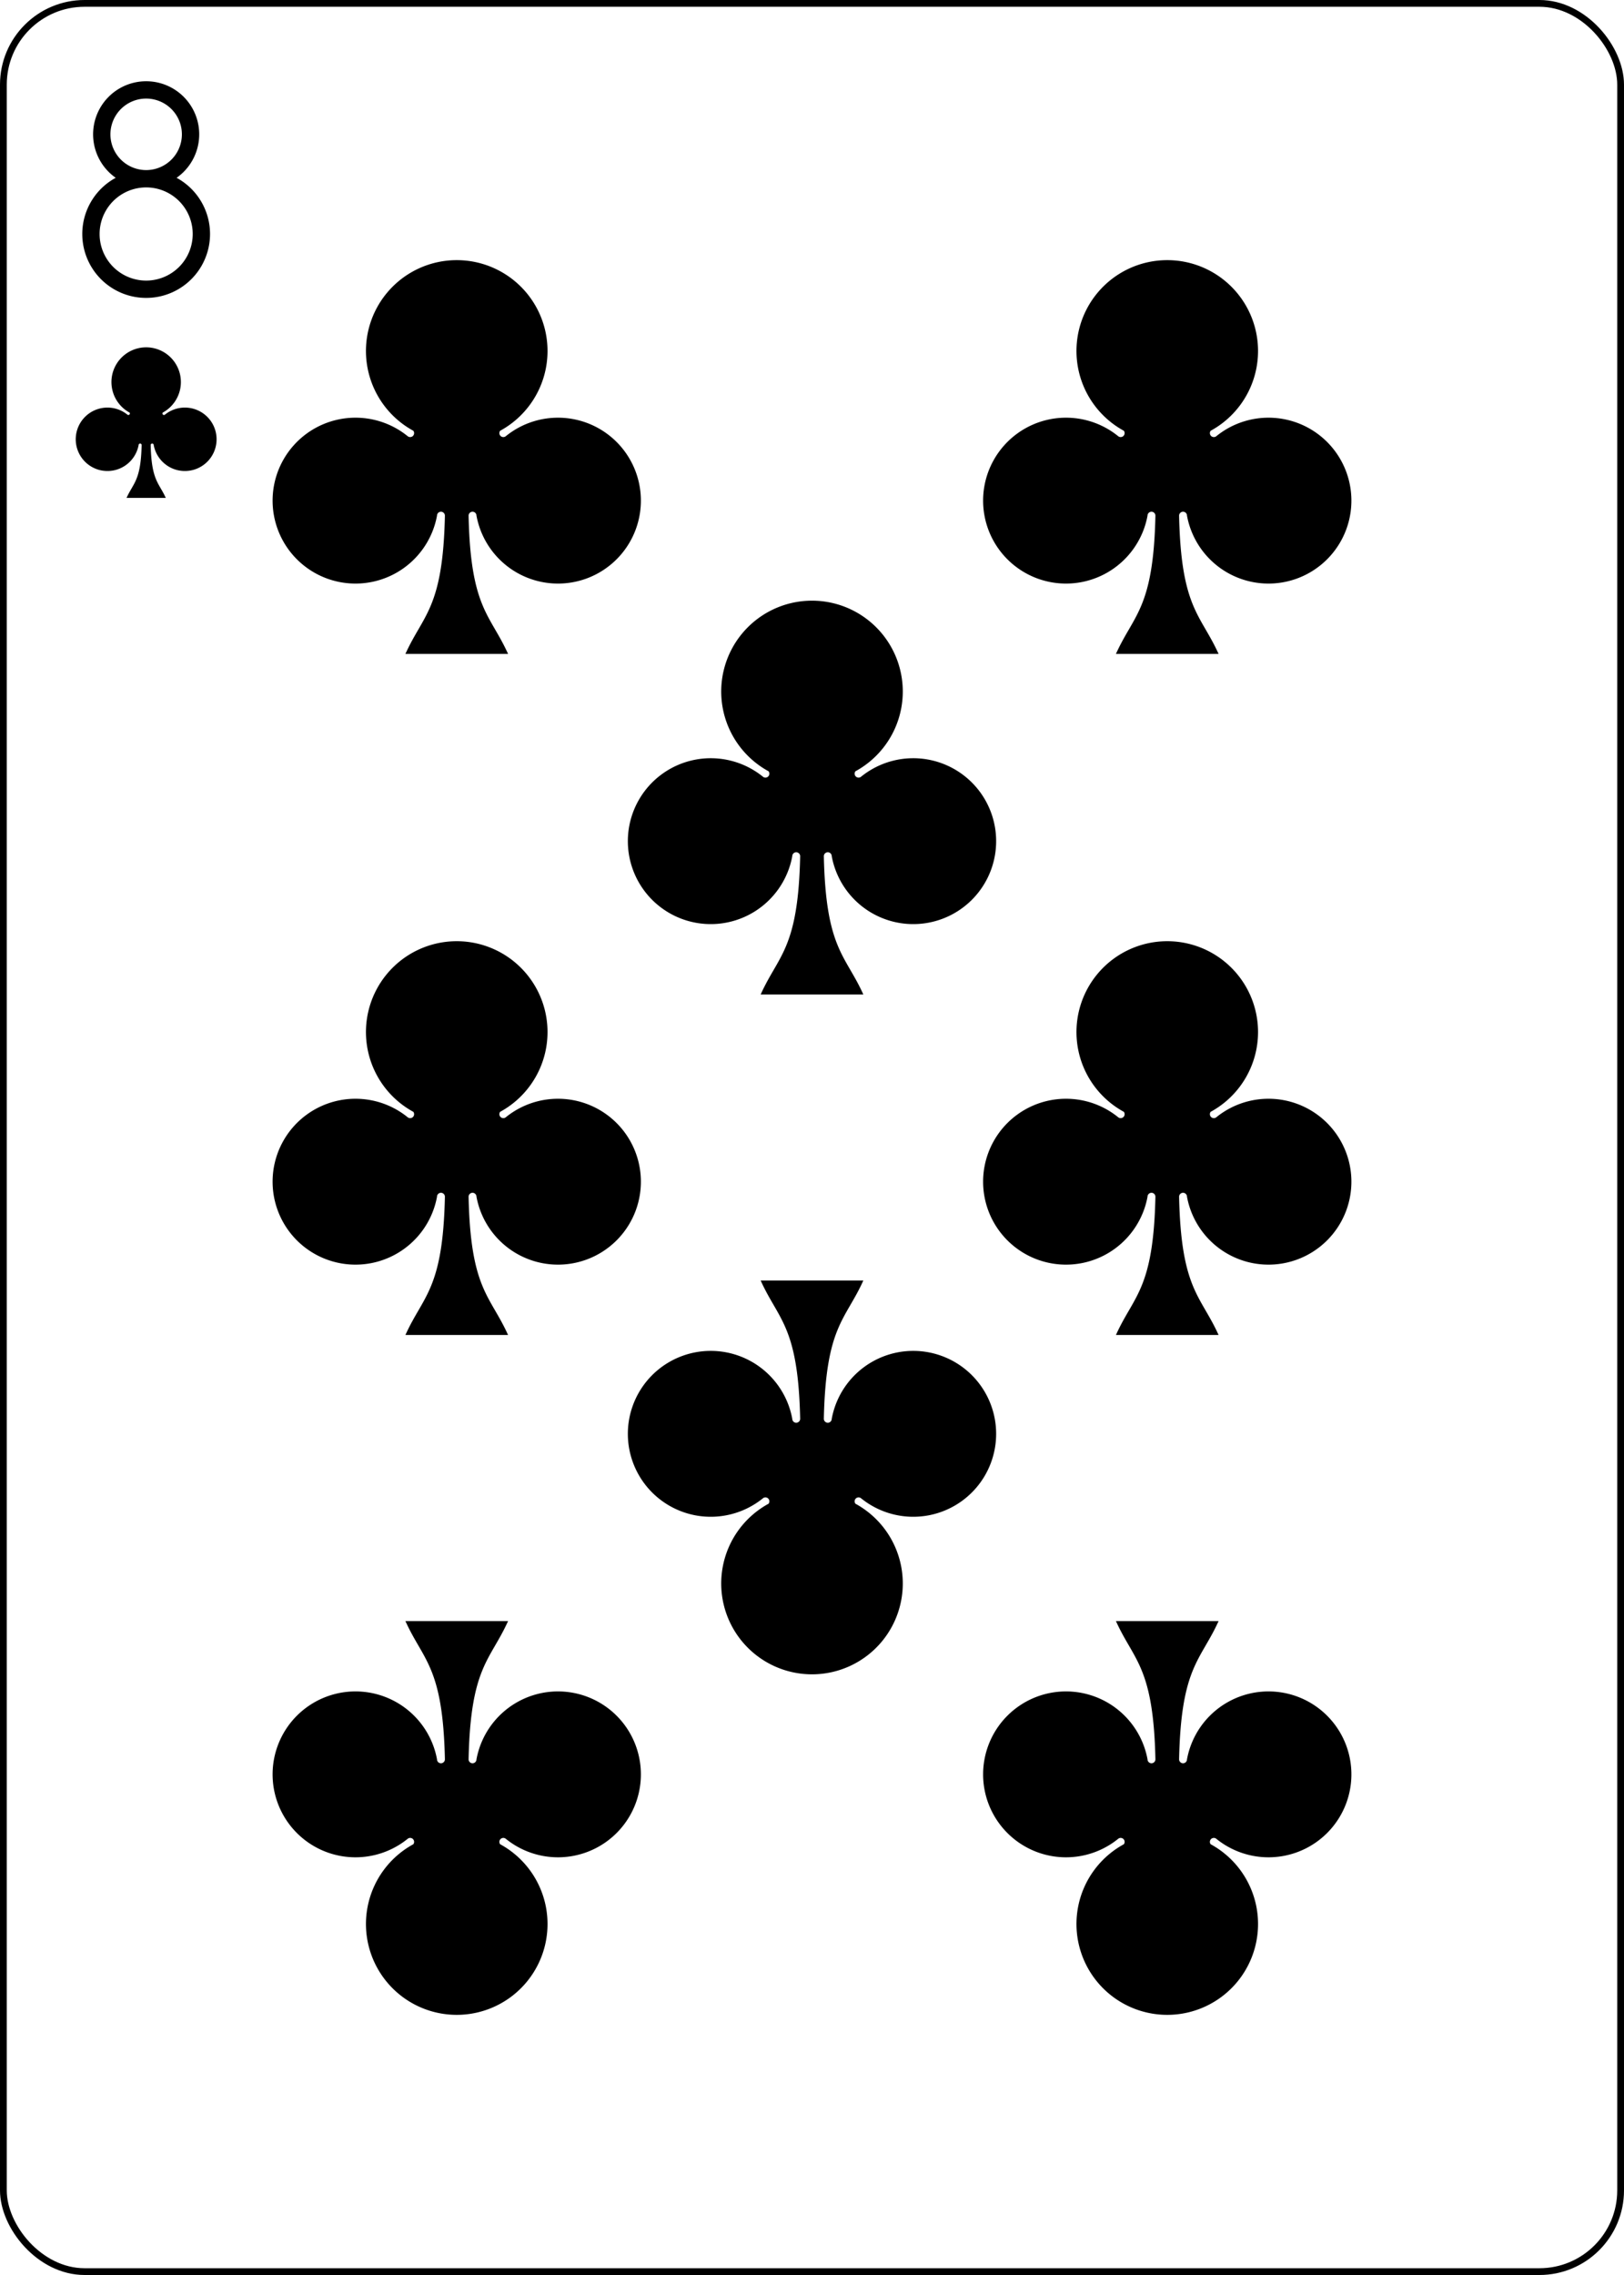 <?xml version="1.0" encoding="UTF-8" standalone="no"?>
<svg xmlns="http://www.w3.org/2000/svg" xmlns:xlink="http://www.w3.org/1999/xlink" class="card" face="8C" height="3.5in" preserveAspectRatio="none" viewBox="-120 -168 240 336" width="2.5in"><defs><symbol id="SC8" viewBox="-600 -600 1200 1200" preserveAspectRatio="xMinYMid"><path d="M30 150C35 385 85 400 130 500L-130 500C-85 400 -35 385 -30 150A10 10 0 0 0 -50 150A210 210 0 1 1 -124 -51A10 10 0 0 0 -110 -65A230 230 0 1 1 110 -65A10 10 0 0 0 124 -51A210 210 0 1 1 50 150A10 10 0 0 0 30 150Z" fill="black"></path></symbol><symbol id="VC8" viewBox="-500 -500 1000 1000" preserveAspectRatio="xMinYMid"><path d="M-1 -50A205 205 0 1 1 1 -50L-1 -50A255 255 0 1 0 1 -50Z" stroke="black" stroke-width="80" stroke-linecap="square" stroke-miterlimit="1.5" fill="none"></path></symbol></defs><rect width="239" height="335" x="-119.5" y="-167.5" rx="12" ry="12" fill="transparent" stroke="black"></rect><use xlink:href="#VC8" height="32" width="32" x="-114.4" y="-156"></use><use xlink:href="#SC8" height="26.769" width="26.769" x="-111.784" y="-119"></use><use xlink:href="#SC8" height="70" width="70" x="-87.501" y="-135.588"></use><use xlink:href="#SC8" height="70" width="70" x="17.501" y="-135.588"></use><use xlink:href="#SC8" height="70" width="70" x="-35" y="-85.294"></use><use xlink:href="#SC8" height="70" width="70" x="-87.501" y="-35"></use><use xlink:href="#SC8" height="70" width="70" x="17.501" y="-35"></use><g transform="rotate(180)"><use xlink:href="#SC8" height="70" width="70" x="-87.501" y="-135.588"></use><use xlink:href="#SC8" height="70" width="70" x="17.501" y="-135.588"></use><use xlink:href="#SC8" height="70" width="70" x="-35" y="-85.294"></use></g></svg>